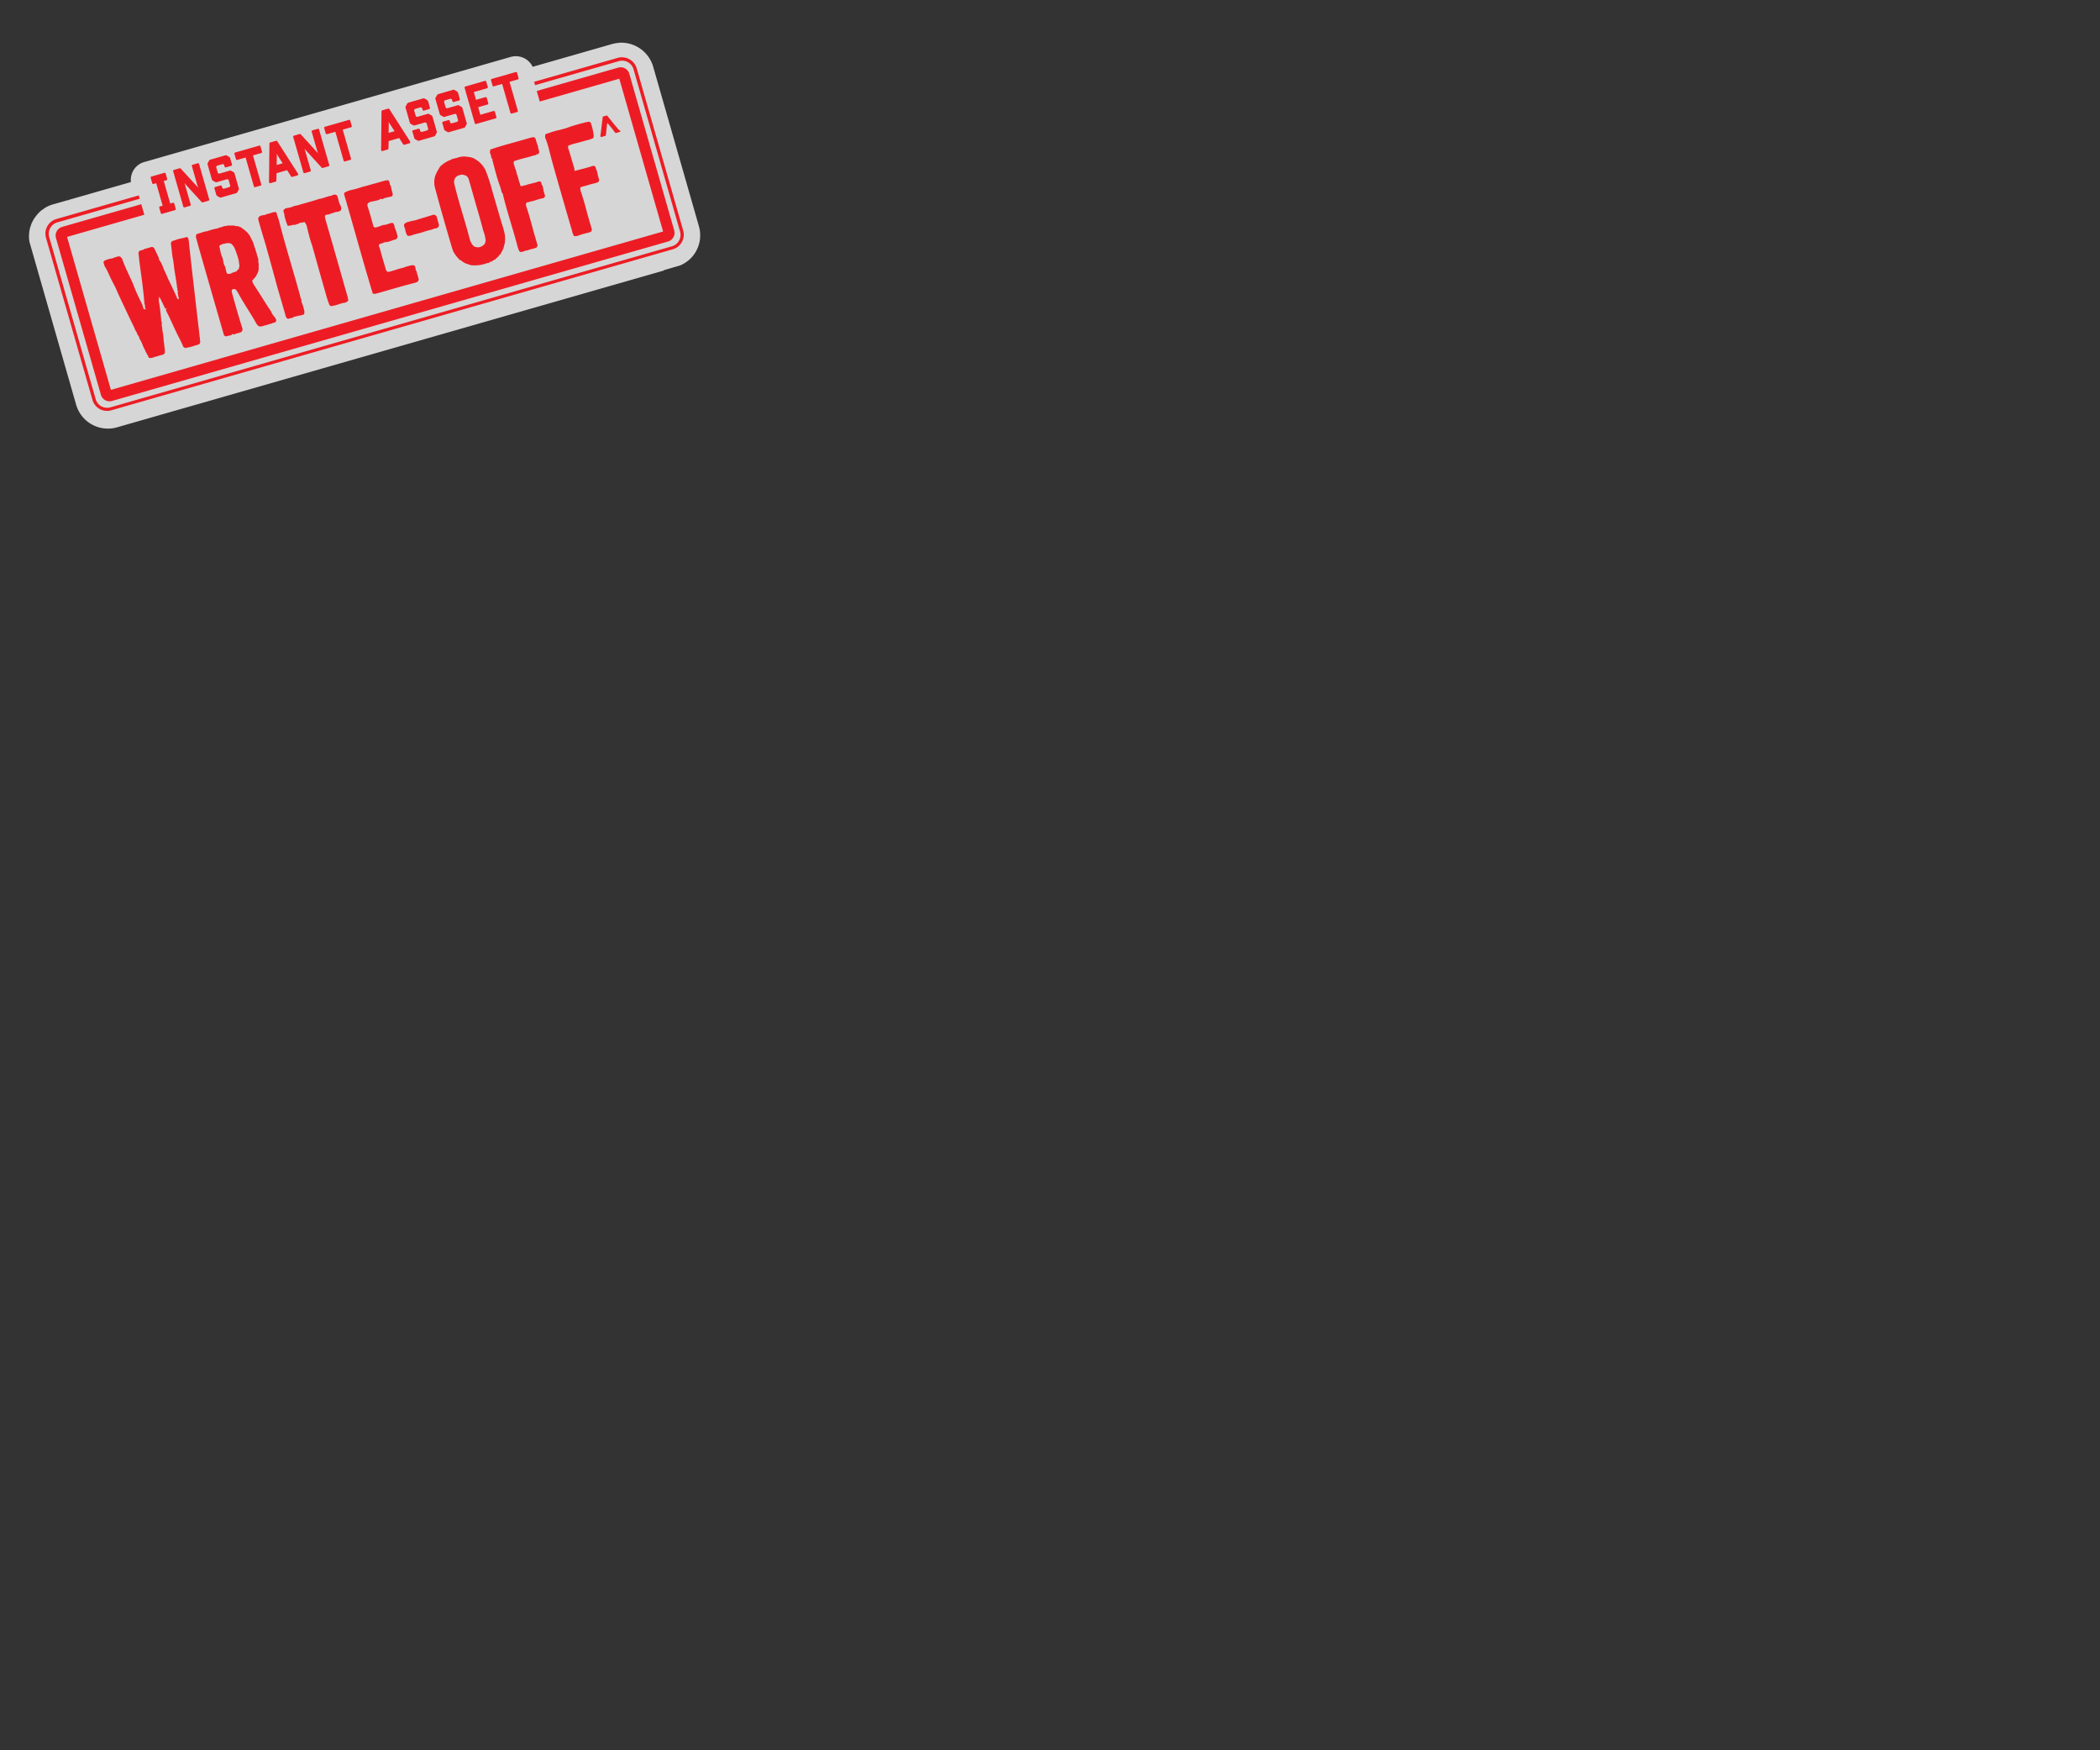 <svg xmlns="http://www.w3.org/2000/svg" viewBox="0 0 300 250"><rect x="0" y="0" width="300" height="250" fill="#333333" stroke="none"/><defs><clipPath id="a"><path fill="none" d="M-32768-32517h65535v65535h-65535z"/></clipPath></defs><g clip-path="url(#a)" opacity=".8"><path d="M94.88 38.625L16.701 61.042a4.72 4.72 0 01-5.822-3.227L5.04 37.453l-.02-.075-.585-2.036-.029-.1-.058-.202-.064-.226-.073-.25a4.744 4.744 0 01-.019-1.492 1.233 1.233 0 01.054-.288 2.845 2.845 0 01.071-.319.568.568 0 01.065-.155c.028-.09.057-.18.068-.237a2.663 2.663 0 01.147-.34l.09-.163a1.232 1.232 0 01.125-.227l.036-.064a5.386 5.386 0 011.02-1.19c.042-.04.067-.047.11-.087l.025-.007c.137-.093.248-.18.384-.273l.068-.047a4.547 4.547 0 011.088-.475l1.936-.555a.86.86 0 01.26-.047c.074-.022.167-.076.243-.097l8.723-2.5a2.647 2.647 0 011.901-2.859L72.968 8.127a2.667 2.667 0 013.126 1.416l11.388-3.265a5.102 5.102 0 01.617-.123c.051-.014.108-.003.16-.018.074-.02.131-.01.207-.032a4.75 4.75 0 014.838 3.4l6.538 22.8a4.644 4.644 0 01.177 1.473c-.01.057.004.108-.007.165a.388.388 0 00-.007.165 4.776 4.776 0 01-.935 2.336c-.018.033-.06.072-.079.104a4.513 4.513 0 01-1.152 1.011.284.284 0 01-.119.061 1.624 1.624 0 01-.16.101 2.441 2.441 0 01-.583.248l-2.11.606z" fill="#fff"/></g><path d="M70.252 11.273a.151.151 0 00-.108.194l.217.754a.15.15 0 00.194.108l1.181-.339 1.182 4.123a.15.15 0 00.194.107l.755-.216a.15.15 0 00.107-.194l-1.182-4.122 1.181-.339a.15.15 0 00.108-.194l-.216-.754a.15.15 0 00-.194-.108zm-3.771 1.082a.15.15 0 00-.107.194l1.449 5.052a.15.15 0 00.194.108l2.79-.8a.152.152 0 00.108-.194l-.217-.754a.15.15 0 00-.194-.108l-1.885.541-.31-1.081 1.332-.382a.151.151 0 00.108-.194l-.216-.755a.151.151 0 00-.195-.107l-1.332.382-.317-1.106 1.885-.541a.15.15 0 00.108-.194l-.216-.754a.151.151 0 00-.194-.108zm-3.921 1.124c-.05.014-.068.047-.111.086l-.234.421a.201.201 0 00-.014.14l.635 2.212c.014.05.046.068.086.111l.42.233a.202.202 0 00.14.015l1.484-.426a.279.279 0 01.14.015l.032.018a.193.193 0 01.086.111l.209.729c.015.05-.003.082-.014.14l-.018.032a.2.2 0 01-.111.087l-.729.209a.278.278 0 01-.14-.015l-.033-.018a.204.204 0 01-.086-.111l-.058-.201a.15.15 0 00-.194-.108l-.754.217a.15.15 0 00-.107.194l.274.955c.014.05.046.068.086.111l.42.233a.204.204 0 00.141.015l2.212-.635c.05-.014.068-.046.111-.086l.233-.421a.195.195 0 00.014-.14l-.634-2.212c-.014-.05-.047-.068-.086-.111l-.421-.233a.196.196 0 00-.14-.014l-1.483.425a.288.288 0 01-.14-.014l-.033-.018a.203.203 0 01-.086-.112l-.209-.729a.29.29 0 01.014-.14l.018-.032a.199.199 0 01.112-.086l.729-.209c.05-.015.082.003.14.014l.032.018a.2.2 0 01.086.111l.058.201a.151.151 0 00.194.108l.754-.216a.152.152 0 00.108-.195l-.274-.955c-.015-.05-.047-.068-.086-.111l-.428-.258a.197.197 0 00-.14-.014l-2.212.634zm-4.274 1.225c-.05.015-.068.047-.111.087l-.233.42a.197.197 0 00-.014.14l.634 2.212c.014.051.047.069.086.112l.421.233a.201.201 0 00.14.014l1.483-.425a.266.266 0 01.14.014l.033.018a.204.204 0 01.086.111l.209.729a.288.288 0 01-.014.14l-.018.033a.199.199 0 01-.112.086l-.729.209a.29.29 0 01-.14-.014l-.032-.018a.2.2 0 01-.086-.111l-.058-.202a.15.15 0 00-.194-.107l-.754.216a.151.151 0 00-.108.194l.274.955c.015.051.047.069.086.112l.421.233a.201.201 0 00.14.014l2.212-.634c.051-.015.068-.047.112-.087l.233-.42a.201.201 0 00.014-.14l-.634-2.212c-.015-.051-.047-.069-.087-.112l-.42-.233a.202.202 0 00-.14-.014l-1.484.425c-.05.015-.082-.003-.14-.014l-.032-.018a.2.2 0 01-.086-.111l-.209-.729a.266.266 0 01.014-.14l.018-.033a.204.204 0 01.111-.086l.729-.209a.288.288 0 01.14.014l.033.018a.203.203 0 01.086.112l.058.201a.15.15 0 00.194.107l.754-.216a.15.15 0 00.107-.194l-.274-.955c-.014-.051-.046-.069-.086-.112l-.428-.258a.195.195 0 00-.14-.014l-2.212.634zm-2.77 2.672c.054.093.115.212.169.305l.683 1.056-.854.245.02-1.258a.902.902 0 00-.018-.348m-.9-1.619a.166.166 0 00-.115.169l-.059 5.485a.167.167 0 00.208.158l.729-.209a.166.166 0 00.115-.169l.028-1.042 1.508-.432.551.875a.164.164 0 00.187.083l.729-.209a.15.15 0 00.107-.194l-.014-.05-2.957-4.621a.166.166 0 00-.187-.082zm-8.195 2.35a.15.15 0 00-.107.194l.216.754a.15.15 0 00.194.107l1.182-.338 1.182 4.122a.15.15 0 00.194.108l.754-.216a.151.151 0 00.107-.195l-1.182-4.122 1.182-.339a.15.15 0 00.107-.194l-.216-.754a.151.151 0 00-.194-.108zm-1.785.511a.15.15 0 00-.107.194l.887 3.092c-.08-.086-.141-.204-.213-.265l-2.222-2.437a.176.176 0 00-.18-.057l-.804.23a.151.151 0 00-.108.194l1.449 5.053a.151.151 0 00.194.108l.754-.217a.15.15 0 00.108-.194l-.887-3.092c.08.086.141.205.213.266l2.222 2.437a.176.176 0 00.18.057l.804-.23a.152.152 0 00.108-.195l-1.449-5.052a.151.151 0 00-.194-.108zm-5.108 3.342c.054.094.115.212.169.305l.684 1.056-.855.245.02-1.257c-.01-.133-.014-.241-.018-.349m-.925-1.612a.166.166 0 00-.114.169l-.06 5.485a.168.168 0 00.209.158l.729-.209a.164.164 0 00.114-.169l.028-1.041 1.508-.433.551.876a.167.167 0 00.187.083l.729-.21a.15.15 0 00.107-.194l-.014-.05-2.957-4.62a.168.168 0 00-.187-.083zm-5.002 1.435a.15.15 0 00-.108.194l.217.754a.15.15 0 00.194.108l1.181-.339 1.182 4.122a.15.15 0 00.194.108l.755-.216a.15.15 0 00.107-.194l-1.182-4.123 1.181-.339a.15.15 0 00.108-.194l-.216-.754a.151.151 0 00-.194-.108zm-3.595 1.031c-.05.014-.068.046-.111.086l-.233.42a.197.197 0 00-.014.14l.634 2.213c.014.05.047.068.086.111l.421.233a.196.196 0 00.14.014l1.483-.425a.266.266 0 01.14.014l.032.018a.2.2 0 01.087.111l.209.729a.287.287 0 01-.014.14l-.018.033a.199.199 0 01-.112.086l-.729.209c-.05.015-.082-.003-.14-.014l-.032-.018a.2.2 0 01-.086-.111l-.058-.201a.15.15 0 00-.194-.108l-.754.216a.151.151 0 00-.108.194l.274.956c.015.05.047.068.086.111l.421.233a.196.196 0 00.14.014l2.212-.634c.05-.015.068-.047.111-.086l.234-.421a.207.207 0 00.014-.14l-.635-2.212c-.014-.05-.046-.068-.086-.111l-.42-.234a.208.208 0 00-.14-.014l-1.484.425c-.05.015-.082-.003-.14-.014l-.032-.018a.2.2 0 01-.086-.111l-.209-.729a.266.266 0 01.014-.14l.018-.032a.2.2 0 01.111-.087l.729-.209a.289.289 0 01.14.014l.032.018a.2.2 0 01.087.112l.057.201a.151.151 0 00.195.107l.754-.216a.15.15 0 00.107-.194l-.274-.955c-.014-.05-.046-.068-.086-.111l-.42-.234a.21.21 0 00-.141-.014zm-2.488.713a.15.15 0 00-.108.194l.887 3.092c-.079-.086-.141-.204-.213-.265l-2.254-2.455a.179.179 0 00-.18-.058l-.804.231a.151.151 0 00-.108.194l1.449 5.053a.15.15 0 00.194.107l.754-.216a.15.15 0 00.108-.194l-.88-3.067c.08.086.141.205.213.266l2.222 2.437a.176.176 0 00.18.057l.804-.231a.15.15 0 00.108-.194l-1.449-5.052a.15.15 0 00-.194-.108zm-5.883 1.687a.15.15 0 00-.107.194l.216.754a.151.151 0 00.194.108l.377-.108.923 3.217-.377.108a.151.151 0 00-.108.194l.216.755a.15.15 0 00.194.107l1.836-.526a.15.15 0 00.107-.194l-.216-.754a.15.15 0 00-.194-.108l-.377.108-.923-3.217.377-.109a.15.15 0 00.108-.194l-.216-.754a.151.151 0 00-.195-.107zm66.71-6.723c-.054-.094-.119-.13-.173-.223-.025.007-1.298-1.586-1.298-1.586l-.126-.155-.09-.028-.527.151-.036.065-.011.057.007.025-.014.14c-.107.766-.182 1.549-.289 2.314l-.014.14-.004.083.015.05.065.036.057.01.578-.165.061-.072.032-.173c.029-.47.1-.98.136-1.426l.028-.09.018-.032.025-.007.065.036.173.222c.212.266.449.524.636.797l.18.248.072.061.09.028.125-.036c.133-.011.295-.111.428-.122l.068-.047.018-.032-.015-.051-.039-.043zm-3.927-.888l-.093-.136-.13-.072-.165-.007-.485.112c-.711.177-1.44.386-2.162.62-.969.414-2.115.498-3.077.937l-.058-.011-.226.065-.129.119-.025.388a12.575 12.575 0 01.598 1.896c.115.402.206.811.321 1.214.198.786 2.26 7.975 2.941 10.256l.018.158.194.488.137.097.14.014.334-.068a11.072 11.072 0 011.559-.447l.337-.151.101-.22-.004-.107-.26-.905c-.464-1.527-.804-3.089-1.344-4.593l-.051-.367.054-.097c.018-.032.011-.057.061-.072.043-.039.101-.028.151-.043.352-.101.761-.191 1.081-.31.075-.021.787-.198.787-.198l.326-.094.112-.086.086-.079.046-.122-.003-.108-.202-.704c.014-.14-.101-.352-.094-.517a3.005 3.005 0 01-.238-.639l-.072-.061-.097-.054-.14-.014-.176.05c-.696.227-1.458.418-2.169.595l-.1.029c-.051.014-.087.079-.151.043-.033-.018-.033-.018-.04-.043l-.032-.018-.051-.366c-.292-.923-.555-1.936-.879-2.877l.018-.223.054-.097.326-.093.043-.04.553-.159c.442-.072 1.484-.425 1.9-.49a5.077 5.077 0 01.596-.198l.165-.183.007-.166.011-.057a8.362 8.362 0 00-.404-1.789zM71.816 27.637c.559 2.425 1.56 5.348 2.17 7.757l.194.489.137.096.14.015.334-.069c.093-.054.33-.176.452-.13a8.51 8.51 0 011.106-.317l.338-.151.1-.219-.004-.108-.259-.905c-.465-1.526-.811-3.113-1.344-4.593l-.051-.366.144-.259.007.025c.014.05.409-.09.459-.104.65-.105 1.218-.404 1.875-.484l.111-.086.086-.079.047-.122-.004-.108a6.69 6.69 0 01-.295-1.221.952.952 0 00-.184-.355c-.022-.076-.043-.342-.133-.37l-.097-.054-.14-.014-.176.05c-.162.101-1.038.271-1.257.361-.058-.011-.28-.029-.162.1.004.108-.039-.043-.072-.061a1.056 1.056 0 01-.477.137l-.327.094c-.259.047-.191-.19-.273-.384-.166-.388-.228-.887-.393-1.275-.108-.187-.112-.675-.263-.822l-.224-.78.018-.222.054-.097.327-.094c.664-.245 1.774-.454 2.438-.699a1.737 1.737 0 00.359-.076c.043-.04.032-.172.111-.086l.159-.018.165-.184.007-.165.01-.058-.187-.653.036-.065-.151-.337-.217-.754-.093-.137-.13-.072-.165-.007-.485.112c-1.677.508-3.634.988-5.271 1.539l-.227.065-.129.119-.025.388.101.161-.014.14.086.111.036.317.159.172c.007.025-.043.23.014.24.336 1.265.646 2.536 1.107 3.764l.137.478a.53.53 0 01.025.183c.093.136.122.237.18.247zm-2.826 5.136c.072.252.169.496.241.747.036.126.047.259.076.359l.08.467c-.061.262-.061.453-.283.625a1.037 1.037 0 01-.316.227c-.026.007-.27.105-.27.105l-.291.029-.287-.054-.18-.057-.079-.087-.057-.01-.259-.334-.198-.406c-.703-2.736-1.665-5.616-2.228-7.958l-.061-.309-.007-.215.014-.14.14-.367.326-.284a5.055 5.055 0 01.603-.173l.223.018.392.132.176.14.187.273.606 2.112c.472 1.741 1.005 3.411 1.452 5.16zm.384-8.434a3.793 3.793 0 00-1.094-1.346 3.698 3.698 0 00-.783-.456 4.381 4.381 0 00-.945-.164 2.436 2.436 0 00-1.157.141c-.251.072-.51.119-.736.184-.176.05-.33.176-.506.227a4.28 4.28 0 00-1.124.73c-.186.108-.369.514-.502.715a6.19 6.19 0 00-.355.755 3.131 3.131 0 00-.016 1.746c.67 2.528 1.564 5.645 2.447 8.629l.133.37a4.5 4.5 0 00.997 1.292.56.56 0 01.33.205c.072.061.421.233.485.269l.751.247a5.045 5.045 0 002.306-.308.445.445 0 00.431-.205c.237.068.467-.27.725-.317a2.419 2.419 0 01.474-.435c-.054-.093.226-.255.262-.32l.387-.736a10.077 10.077 0 00.258-.999 1.483 1.483 0 01.025-.388l-.04-.615a12.244 12.244 0 00-.429-1.59l-1.308-4.468a26.437 26.437 0 00-1.016-3.163m-6.97 6.623l-.093-.137-.234-.15-.216.007c-.822.263-1.677.508-2.499.771a11.213 11.213 0 00-1.296.318l-.273.187c-.19.19.025.564.083.765a2.7 2.7 0 00.277.872l.105.079.115.022.341-.044c.237-.122 1.483-.425 1.558-.447a9.86 9.86 0 011.458-.418 1.491 1.491 0 01.654-.187l.273-.187.053-.288c-.021-.075-.259-.905-.248-.962a.199.199 0 01-.058-.201zm-2.891 7.848c.028-.09-.108-.187-.13-.262a2.308 2.308 0 00-.065-.417l-.115-.212-.313-.046-.384.083a6.015 6.015 0 00-.923.292c-.618.122-1.325.407-1.961.562l-.24.015c-.025.007-.104-.079-.137-.097-.039-.043-.054-.094-.093-.137-.289-1.005-.595-1.978-.851-2.966-.05-.176-.126-.345-.184-.546l.04-.147.111-.086.352-.101a1.294 1.294 0 01.686-.17c.384-.083.84-.295 1.199-.371l.119-.061.14-.176.032-.173a5.335 5.335 0 00-.447-1.368c.054-.097-.029-.291-.083-.384l-.093-.137-.072-.061-.166-.007-.351.101a3.012 3.012 0 01-.945.217 4.95 4.95 0 01-1.016.345l-.212-.075-.101-.161.011-.058-.051-.176c-.223-.779-.472-1.741-.738-2.481l-.055-.284.04-.147.097-.137.262-.129c.344-.126 1.307-.185 1.519-.49.032.208.488-.004.474-.055.208-.032.553-.158.794-.173l.276-.079.111-.086.036-.065c.065-.345-.176-.711-.188-1.034-.054-.094-.047-.449-.187-.464-.025-.183-.069-.524-.237-.639l-.155-.064-.043.039-.004.083-.057-.011-.072-.061c-1.081.31-2.288.656-3.401.948a16.83 16.83 0 01-1.917.523l-.6.28-.065.155-.003.083c1.373 4.693 2.631 9.365 4.047 14.019l-.003.083.079.086.287.054.151-.044c1.842-.501 3.713-1.091 5.62-1.557l.363-.158.111-.277.011-.057zm-11.005-9.631l.011-.057-.058-.202-.032-.017-.065-.227.011-.057-.166-.578-.101-.162-.244-.093-.359.076-.187.108c-.582.058-1.142.382-1.724.44-.941.324-1.828.551-2.708.803a3.473 3.473 0 01-.711.177c-.276.079-.563.216-.847.27l-.593.116-.043.039-.003.083-.151.043-.065.155.181.628-.036.065.252.879.216.564.173.032c.136-.093.233-.039.391-.057.147-.151.366-.051.542-.102a4.443 4.443 0 01.571-.19c.007-.166.219-.09.302-.087l.377-.108.083.003.255.417c.206.812.386 1.63.649 2.453.043.15.104.269.148.42.403 1.408.782 2.822 1.186 4.23l.569 1.986c.187.654.35 1.314.587 1.954l.112.294.022.075.118.13.205.05.277-.08.057.011.654-.187.043-.04.176-.05.032.018.37-.134.215-.007.32-.119.215-.198.033-.172-.112-.104.061-.072-.004-.108-.039-.043-.116-.402c-1.059-3.695-1.985-7.021-3.07-10.709l-.08-.467.097-.136.068-.047.442-.072a4.161 4.161 0 01.772-.249c.036-.065.079-.104.144-.068l.391-.058.244-.097.112-.087.075-.212-.015-.24-.104-.27-.04-.043-.036-.125zm-5.587 13.246c-.995-3.66-2.055-6.974-3.021-10.723l-.187-.654-.04-.043-.187-.653c-.007-.026-.122-.047-.122-.047a.252.252 0 00-.191 0c-.05.015-.082-.003-.133.011l-.326.094a1.945 1.945 0 01-.528.151.564.564 0 00-.262.13 2.408 2.408 0 00-.744.158l-.187.108-.1.22-.007.165.353 1.232c.202.703.674 2.255.674 2.255s1.236 4.406 1.384 5.017c.025-.008.058.01.047.068a.186.186 0 00-.003.082c.385 1.441.836 2.916 1.247 4.349l.273.956.126.154.162.09.302-.087a1.047 1.047 0 00.589-.223 2.14 2.14 0 00.56-.134 1.952 1.952 0 00.391-.058l.428-.122.036-.065.032-.363a7.316 7.316 0 00-.444-1.45c.101-.22-.129-.453-.122-.618zm-10.198-3.306l-.215.007-.126-.154-.094-.327a4.893 4.893 0 00-.148-.61c-.298-.377-.195-1.06-.475-1.469a7.843 7.843 0 01-.26-1.095l-.087-.302.036-.065.298-.194c.101-.029.445-.155.543-.101l.111-.086a.382.382 0 00.24-.015l.313.047.212.075.331.395a5.501 5.501 0 01.36.876 8.185 8.185 0 01.382 1.332c-.032.172.105.46.047.639l-.089.353-.198.165-.035.065-.105.111-.47.162-.032-.018a.878.878 0 01-.539.209m6.533 6.179a2.31 2.31 0 01-.536-.825c-.795-1.16-1.583-2.484-2.353-3.651l-.255-.417-.069-.334-.039-.043.125-.036.445-.535.308-.633.036-.255c.086-.079.018-.413.021-.496a1.22 1.22 0 00-.062-.689c.119-.252-.101-.733-.173-.984a2.114 2.114 0 00-.158-.553c-.054-.094-.066-.417-.163-.471l-.18-.628-.158-.363-.382-.761-.338-.42-.478-.434-.162-.09-.28-.219-.456-.168-.241.015-.244-.094-.762.001-.323.011-.036.065-.05.014c-.162-.089-.467.08-.618.123a2.469 2.469 0 00-.596.198 7.302 7.302 0 00-1.465.393 3.392 3.392 0 00-.862.22l-.578.166-.155.126-.032.363.195.678c.133.56 3.813 13.298 3.813 13.298l.183.165h.191l.327-.094a1.81 1.81 0 00.384-.083c.072-.129.161-.291.226-.065.234-.039.589-.223.804-.23l.37-.133.061-.072.011-.058.061-.072.05-.205c-.547-1.72-1.095-3.63-1.568-5.372l.036-.255.212-.115.108-.004.237.068.28.41c.828 1.558 1.828 2.958 2.681 4.509l.165.197.119.129.23.043.215-.007c.37-.134.887-.227 1.25-.386.072.061.226-.065.302-.086l.352-.101.111-.087.064-.154.022-.115-.04-.043-.014-.05zM26.762 33.891c-.072-.061-.273-.003-.341.044a5.418 5.418 0 00-.635.155c-.015-.051-.654.187-.686.169l-.043.04c-.101.028-.485.111-.539.208l-.108.195.218 1.896a13.301 13.301 0 01.256 1.749c.138.858.304 1.817.409 2.658l-.126.036c.126-.036.14.014.176.14l-.007.355a.176.176 0 01.155.065c-.075.022-.104.111-.115.169l.065.417.094.326-.007.166-.054.097-.19-.191-.073-.251c-.381-.761-.802-1.756-1.216-2.535-.191-.571-.601-1.242-.767-1.82-.054-.094-.392-.894-.55-.876.208-.033-.364-.984-.361-1.067l-.32-.642-.194-.108-.14-.014-1.106.317-.061.072-.528.151-.129.119-.058.179.095.898c.242 2.08.6 4.181.749 6.315l.108.377-.025.197.044.151.032.018.036.126-.108.003-.219-.1-.158-.553c-.425-.912-.976-1.978-1.3-2.919-.49-1.138-1.217-2.535-1.606-3.702l-.269-.276-.173-.033a4.2 4.2 0 00-.948.299 3.419 3.419 0 00-1.106.318l-.122.143-.036.065.152.528.446.797a25.092 25.092 0 001.119 2.291c.511 1.213 1.098 2.405 1.66 3.605.356.768.737 1.529 1.087 2.272a1.659 1.659 0 00.291.543 1.356 1.356 0 00.299.567l.101.352c.345.445.511 1.213.838 1.691a.47.47 0 00.216.373c-.061.072.025.183.09.219l.112.295.086.111.097.054.298-.004c.126-.036.446-.155.596-.198a1.276 1.276 0 00.428-.123c.219-.09.599-.09.765-.274l.096-.136-.003-.298c-.026-.564-.163-1.232-.189-1.796a8.968 8.968 0 00-.174-1.175c.061-.262-.147-.61-.054-.854l-.072-.442a.129.129 0 01-.026-.183c-.079-.658-.163-1.613-.275-2.288-.036-.126-.133-.561-.029-.672-.015-.05-.058-.201-.022-.266l.097.054.216.373c.04.234.27.467.317.726.143.122.154.445.309.509.093-.054.284-.054.129.072-.309-.129.364.984.4 1.11.493 1.055.968 2.143 1.505 3.159l.41.862.058.201.28.219.284-.054a6.446 6.446 0 001.188-.314l.453-.13.161-.1.094-.245-.084-.765c-.543-4.741-1.075-9.158-1.572-13.831l-.072-.252zm-18.761.129l6.415 22.373a1.284 1.284 0 001.585.879l79.436-22.778a1.284 1.284 0 00.878-1.585L89.9 10.536a1.283 1.283 0 00-1.585-.878l-11.639 3.337.433 1.508 11.362-3.258 6.257 21.82-78.883 22.619-6.264-21.845 11.036-3.164-.433-1.508L8.872 32.41a1.29 1.29 0 00-.871 1.61zM90.959 9.77l6.639 23.152a2.166 2.166 0 01-1.488 2.685L15.895 58.608a2.166 2.166 0 01-2.685-1.488L6.571 33.968a2.166 2.166 0 011.488-2.685l11.765-3.373.137.477-11.765 3.374a1.695 1.695 0 00-1.165 2.102l6.639 23.152a1.696 1.696 0 002.102 1.166l80.215-23.002a1.695 1.695 0 001.165-2.102L90.507 9.9a1.698 1.698 0 00-2.103-1.166l-11.966 3.431-.137-.477 11.966-3.431a2.204 2.204 0 012.692 1.513" fill="#ed1c24"/></svg>